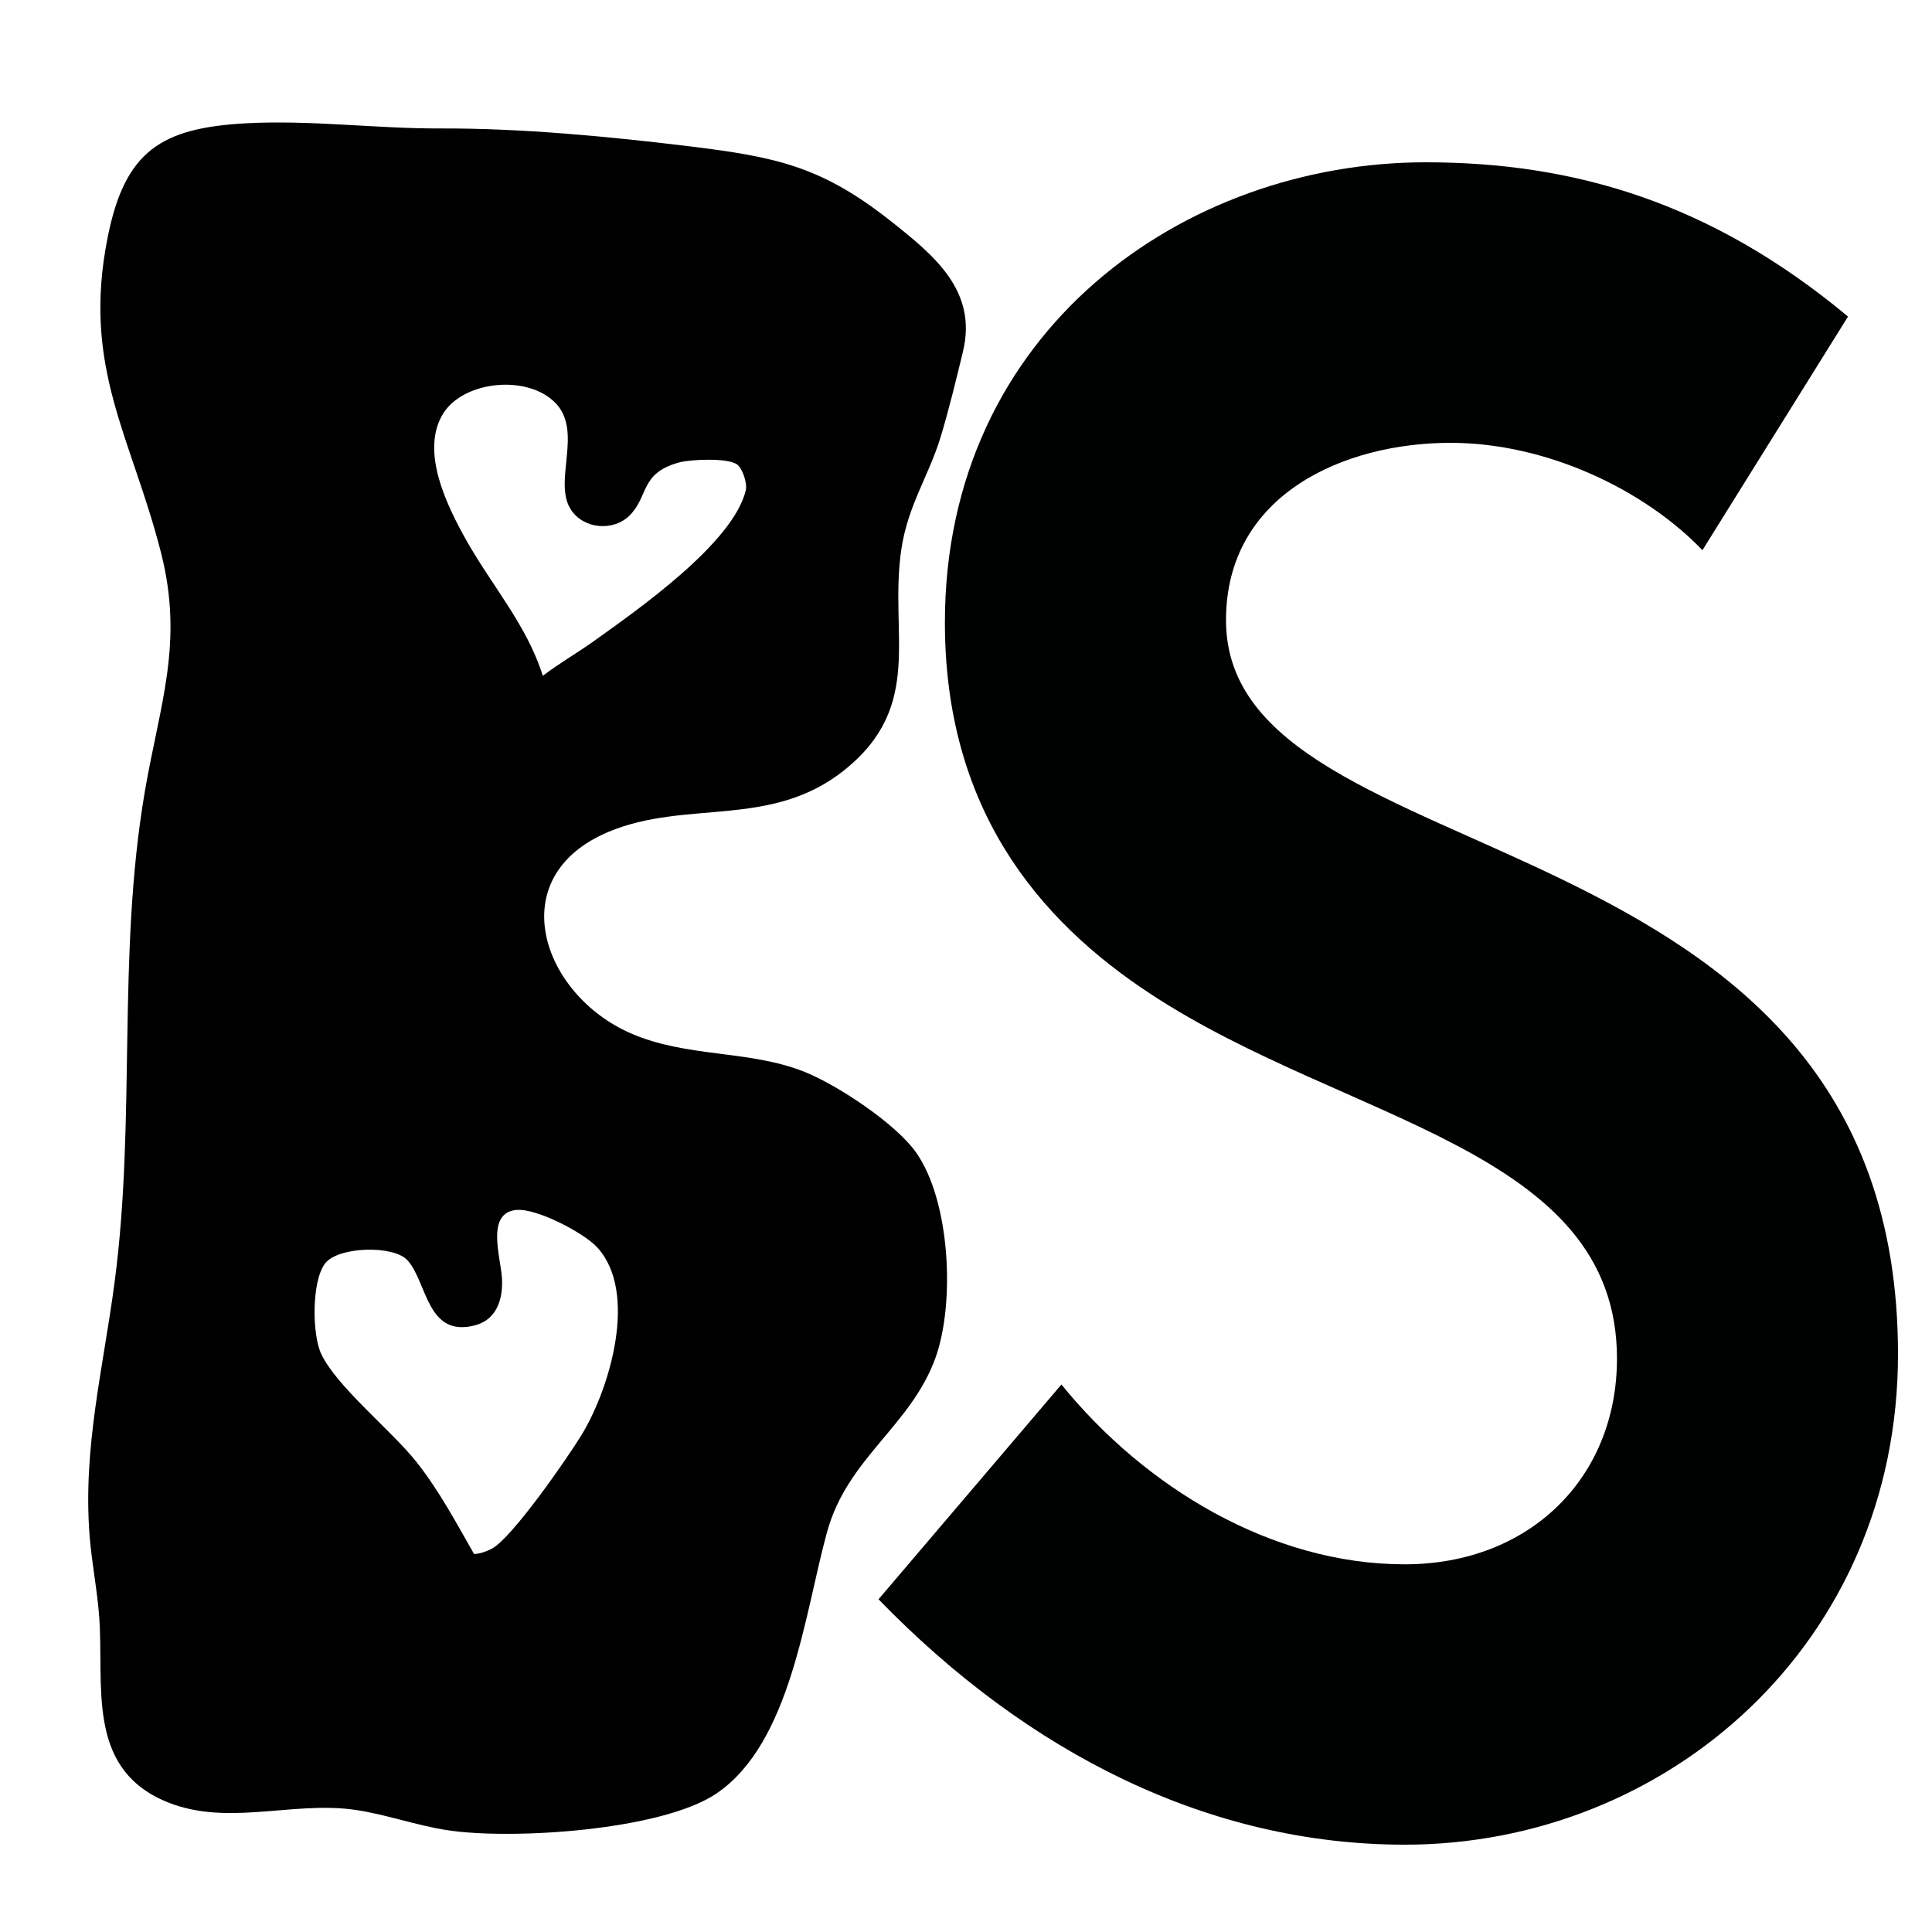 <?xml version="1.0" encoding="UTF-8"?>
<svg id="Layer_2_xA0_Afbeelding" xmlns="http://www.w3.org/2000/svg" version="1.1" viewBox="0 0 238.08 238.08">
  <!-- Generator: Adobe Illustrator 29.5.0, SVG Export Plug-In . SVG Version: 2.1.0 Build 137)  -->
  <defs>
    <style>
      .st0 {
        fill: #000101;
      }
    </style>
  </defs>
  <path d="M30.4,15.19c7.95-.42,15.96.67,23.9.64,9.91-.04,20.81,1,30.67,2.2,10.79,1.32,16.35,2.5,24.96,9.34,5.21,4.14,10.53,8.48,8.74,15.94-.77,3.19-1.84,7.59-2.79,10.65-1.46,4.73-4,8.35-4.8,13.68-1.57,10.46,2.91,19.3-7.04,27.27-9.05,7.24-19.48,3.57-29.08,7.61-13.2,5.57-8.17,20.02,2.73,24.8,6.93,3.04,14.58,2.04,21.39,4.74,4.08,1.62,11.28,6.38,13.8,9.95,4.22,5.96,4.84,18.56,2.39,25.34-3.06,8.42-10.83,12.29-13.35,21.43-2.76,10-4.44,25.98-13.61,32.22-6.72,4.57-25.24,5.76-33.21,4.53-3.81-.58-7.65-1.98-11.4-2.51-7.91-1.12-16.11,2.26-23.72-1.22-9.3-4.25-7.16-14.12-7.75-22.48-.24-3.37-.93-6.73-1.19-10.08-.85-10.81,1.69-20.67,3.08-31.23,2.67-20.22.28-40.18,3.71-60.37,1.83-10.77,4.86-18.35,2.01-29.53-3.65-14.34-9.79-22.81-6.57-38.88,2.13-10.65,6.6-13.48,17.14-14.04ZM77.6,63.51c-2.01,2-5.62,1.7-7.21-.65-2.32-3.44,1.5-9.64-1.93-13.19s-11.3-2.77-13.84,1.28c-2.9,4.64.5,11.46,2.88,15.69,3.12,5.53,7.46,10.46,9.39,16.64,1.99-1.52,4.17-2.77,6.21-4.22,5.39-3.85,17.24-12.11,18.8-18.63.21-.87-.39-2.67-1.05-3.18-1.12-.86-5.77-.65-7.18-.26-4.84,1.34-3.7,4.16-6.08,6.52ZM63.72,149.09c-3.95.31-1.99,5.88-1.86,8.46s-.66,5.09-3.36,5.78c-5.94,1.52-5.85-5.37-8.29-8.03-1.75-1.9-8.54-1.68-10.14.38-1.68,2.17-1.63,8.78-.47,11.2,1.93,4.03,8.6,9.36,11.7,13.25,2.8,3.53,4.89,7.47,7.12,11.37.77-.04,1.49-.3,2.17-.65,2.48-1.26,9.4-11.27,11.11-14.08,3.45-5.68,6.97-17.49,1.91-23.04-1.65-1.82-7.45-4.82-9.88-4.63Z"/>
  <path class="st0" d="M130.79,170.6c10.27,12.67,25.9,22.17,42.31,22.17,15.39,0,26.16-10.66,26.16-25.35,0-25.9-33.33-29.07-57.42-44.9-14.1-9.23-25.4-23.05-25.4-45.81,0-35.98,29.51-56.71,59.24-56.71,18.2,0,35.12,4.9,52.05,19.01l-17.94,28.79c-7.19-7.49-19.24-13.23-31.04-13.23-13.06,0-27.67,6.31-27.67,21.86,0,32.56,82.81,22.46,82.81,90.44,0,35.68-28.47,60.45-60.77,60.45-24.09,0-46.4-11.21-64.86-30.24l22.55-26.48h0Z"/>
</svg>